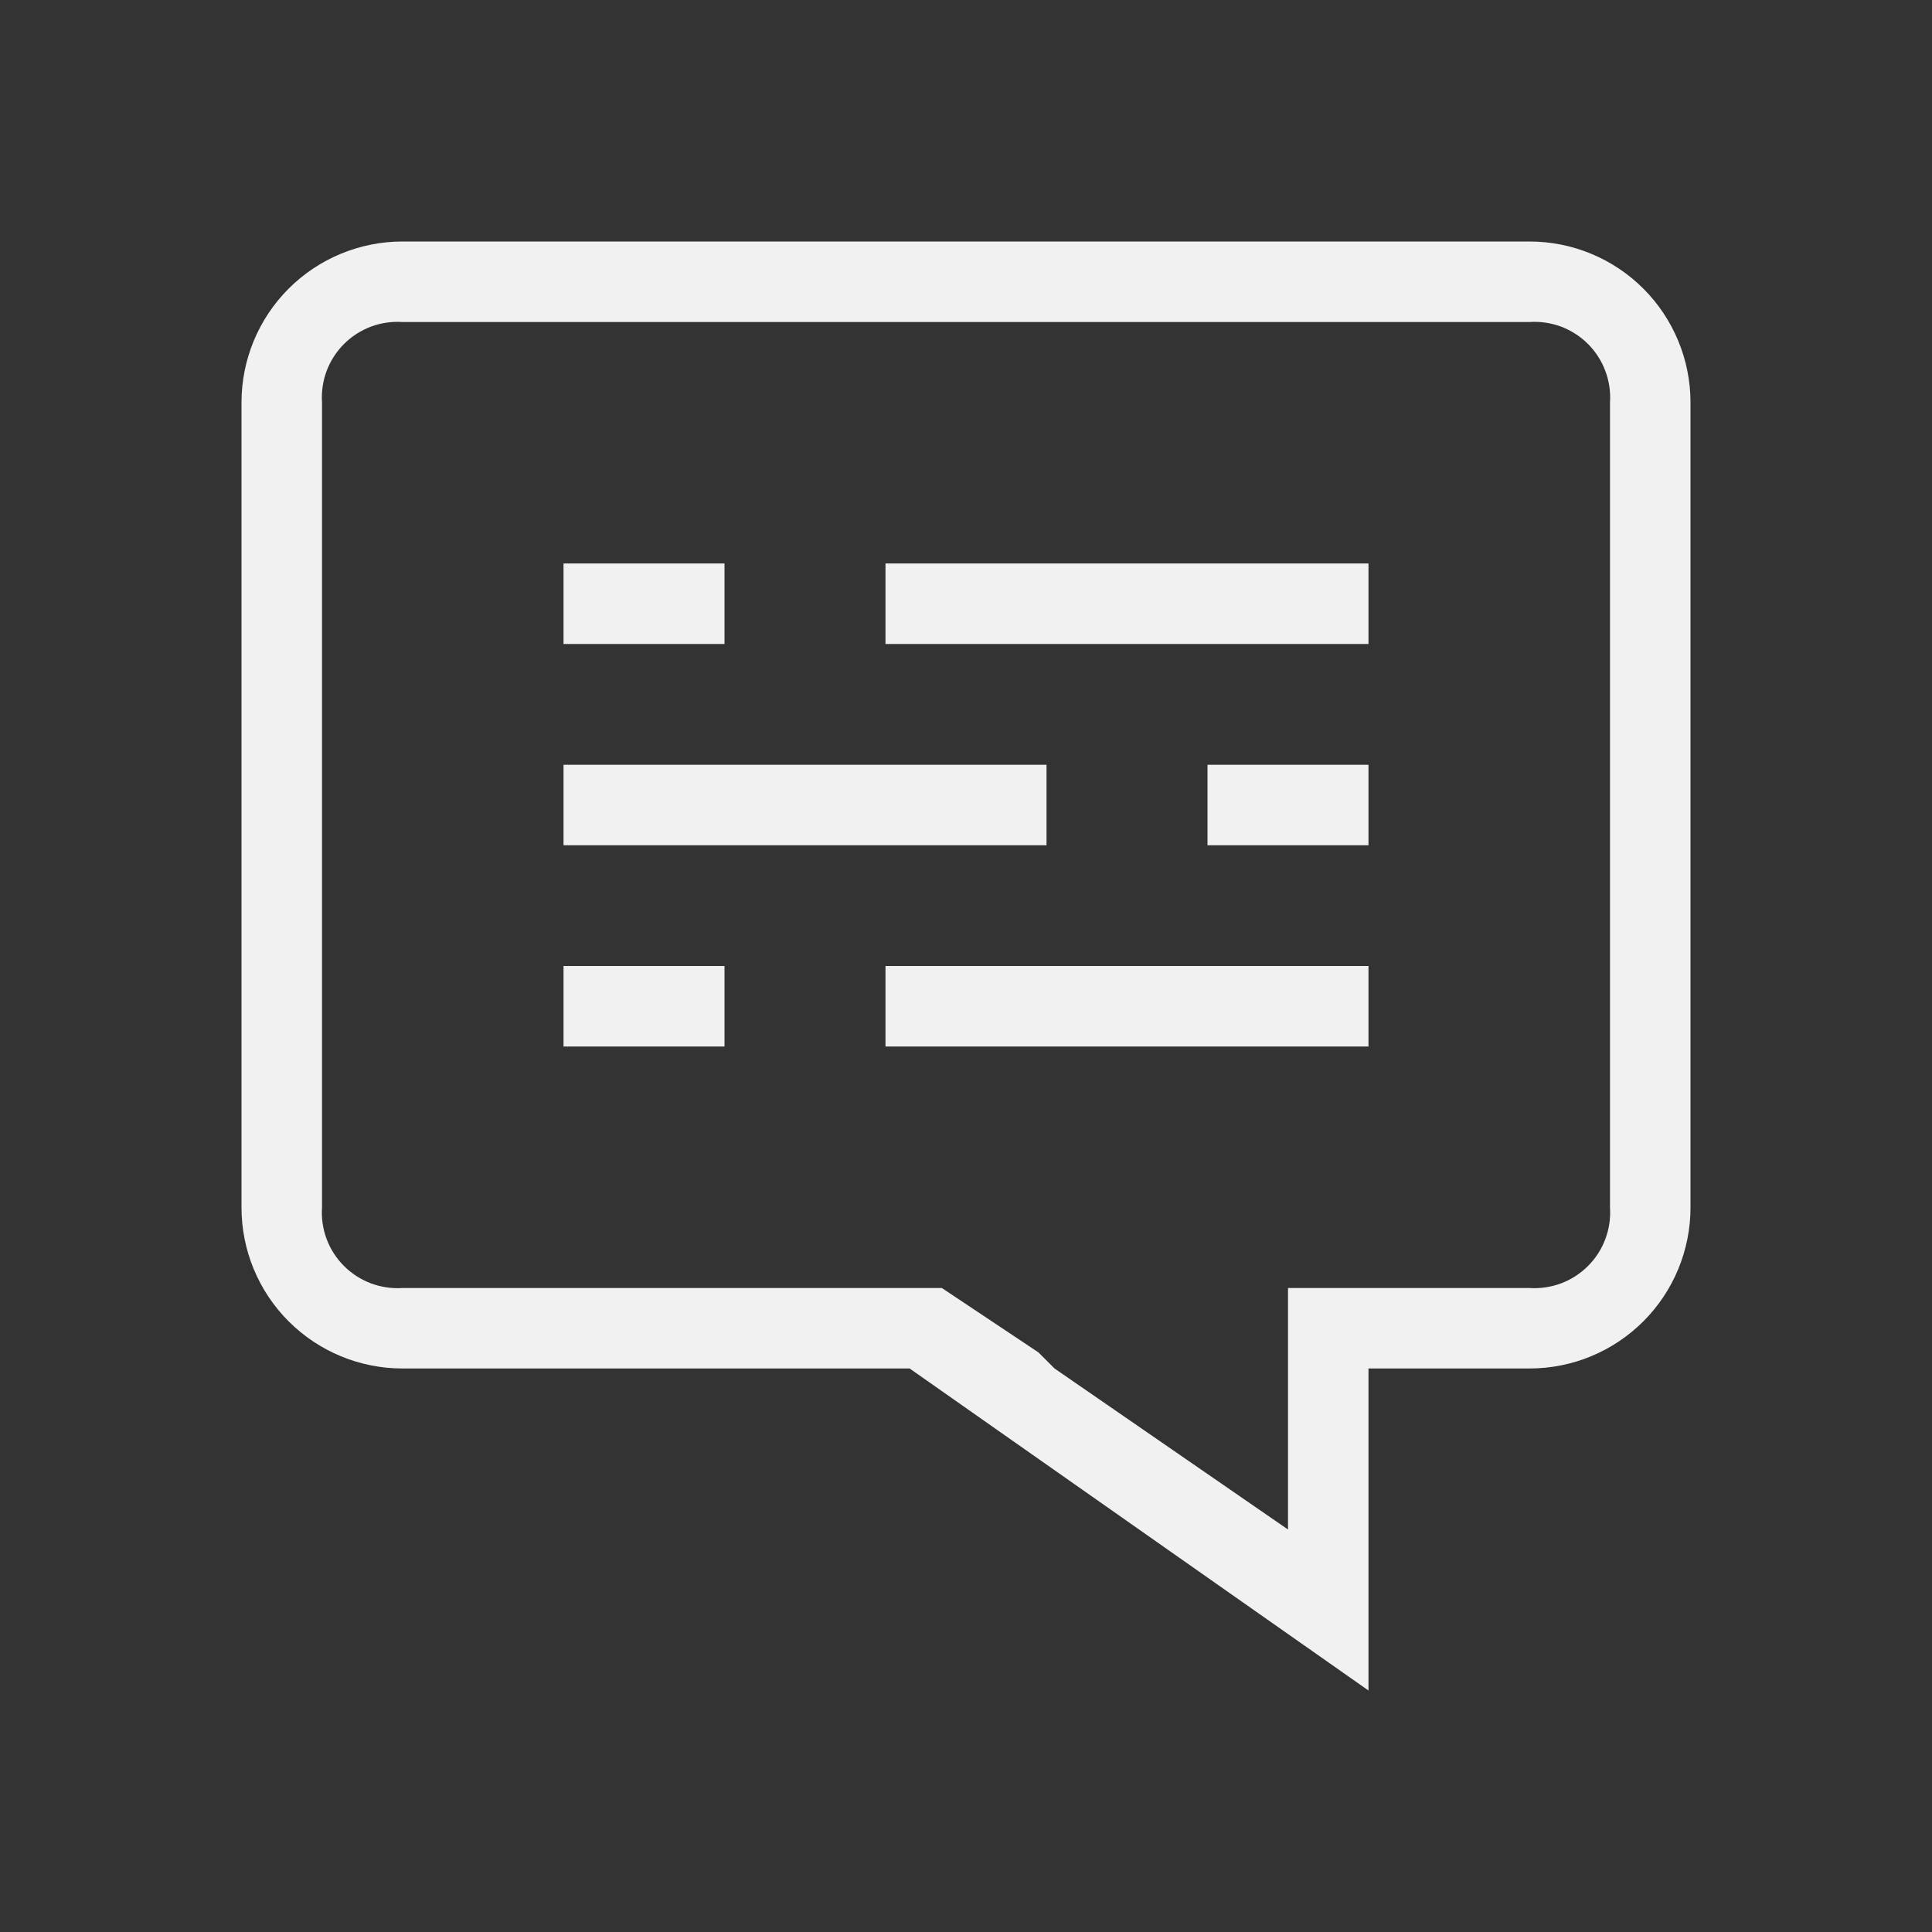 <svg width="40" height="40" viewBox="0 0 40 40" fill="none" xmlns="http://www.w3.org/2000/svg">
<rect x="0" y="0" width="40" height="40" fill="#333333" stroke="none"/>
<path d="M15 11.666H11.667V13.333H15V11.666Z" fill="#F1F1F1"/>
<path d="M28.333 11.666H18.333V13.333H28.333V11.666Z" fill="#F1F1F1"/>
<path d="M15 20H11.667V21.667H15V20Z" fill="#F1F1F1"/>
<path d="M28.333 20H18.333V21.667H28.333V20Z" fill="#F1F1F1"/>
<path d="M28.333 15.834H25V17.5H28.333V15.834Z" fill="#F1F1F1"/>
<path d="M21.667 15.834H11.667V17.5H21.667V15.834Z" fill="#F1F1F1"/>
<path d="M31.667 5H8.333C7.449 5 6.601 5.351 5.976 5.976C5.351 6.601 5 7.449 5 8.333V25C5 25.884 5.351 26.732 5.976 27.357C6.601 27.982 7.449 28.333 8.333 28.333H18.833L28.333 35V28.333H31.667C32.551 28.333 33.399 27.982 34.024 27.357C34.649 26.732 35 25.884 35 25V8.333C35 7.449 34.649 6.601 34.024 5.976C33.399 5.351 32.551 5 31.667 5ZM33.333 25C33.348 25.223 33.315 25.446 33.236 25.655C33.158 25.864 33.036 26.053 32.878 26.211C32.72 26.369 32.53 26.491 32.322 26.57C32.113 26.648 31.889 26.681 31.667 26.667H26.667V31.667L21.833 28.333L21.5 28L19.5 26.667H8.333C8.111 26.681 7.887 26.648 7.678 26.57C7.47 26.491 7.28 26.369 7.122 26.211C6.964 26.053 6.842 25.864 6.763 25.655C6.685 25.446 6.652 25.223 6.667 25V8.333C6.652 8.111 6.685 7.887 6.763 7.678C6.842 7.47 6.964 7.28 7.122 7.122C7.28 6.964 7.47 6.842 7.678 6.763C7.887 6.685 8.111 6.652 8.333 6.667H31.667C31.889 6.652 32.113 6.685 32.322 6.763C32.53 6.842 32.72 6.964 32.878 7.122C33.036 7.28 33.158 7.47 33.236 7.678C33.315 7.887 33.348 8.111 33.333 8.333V25Z" fill="#F1F1F1"/>
</svg>
